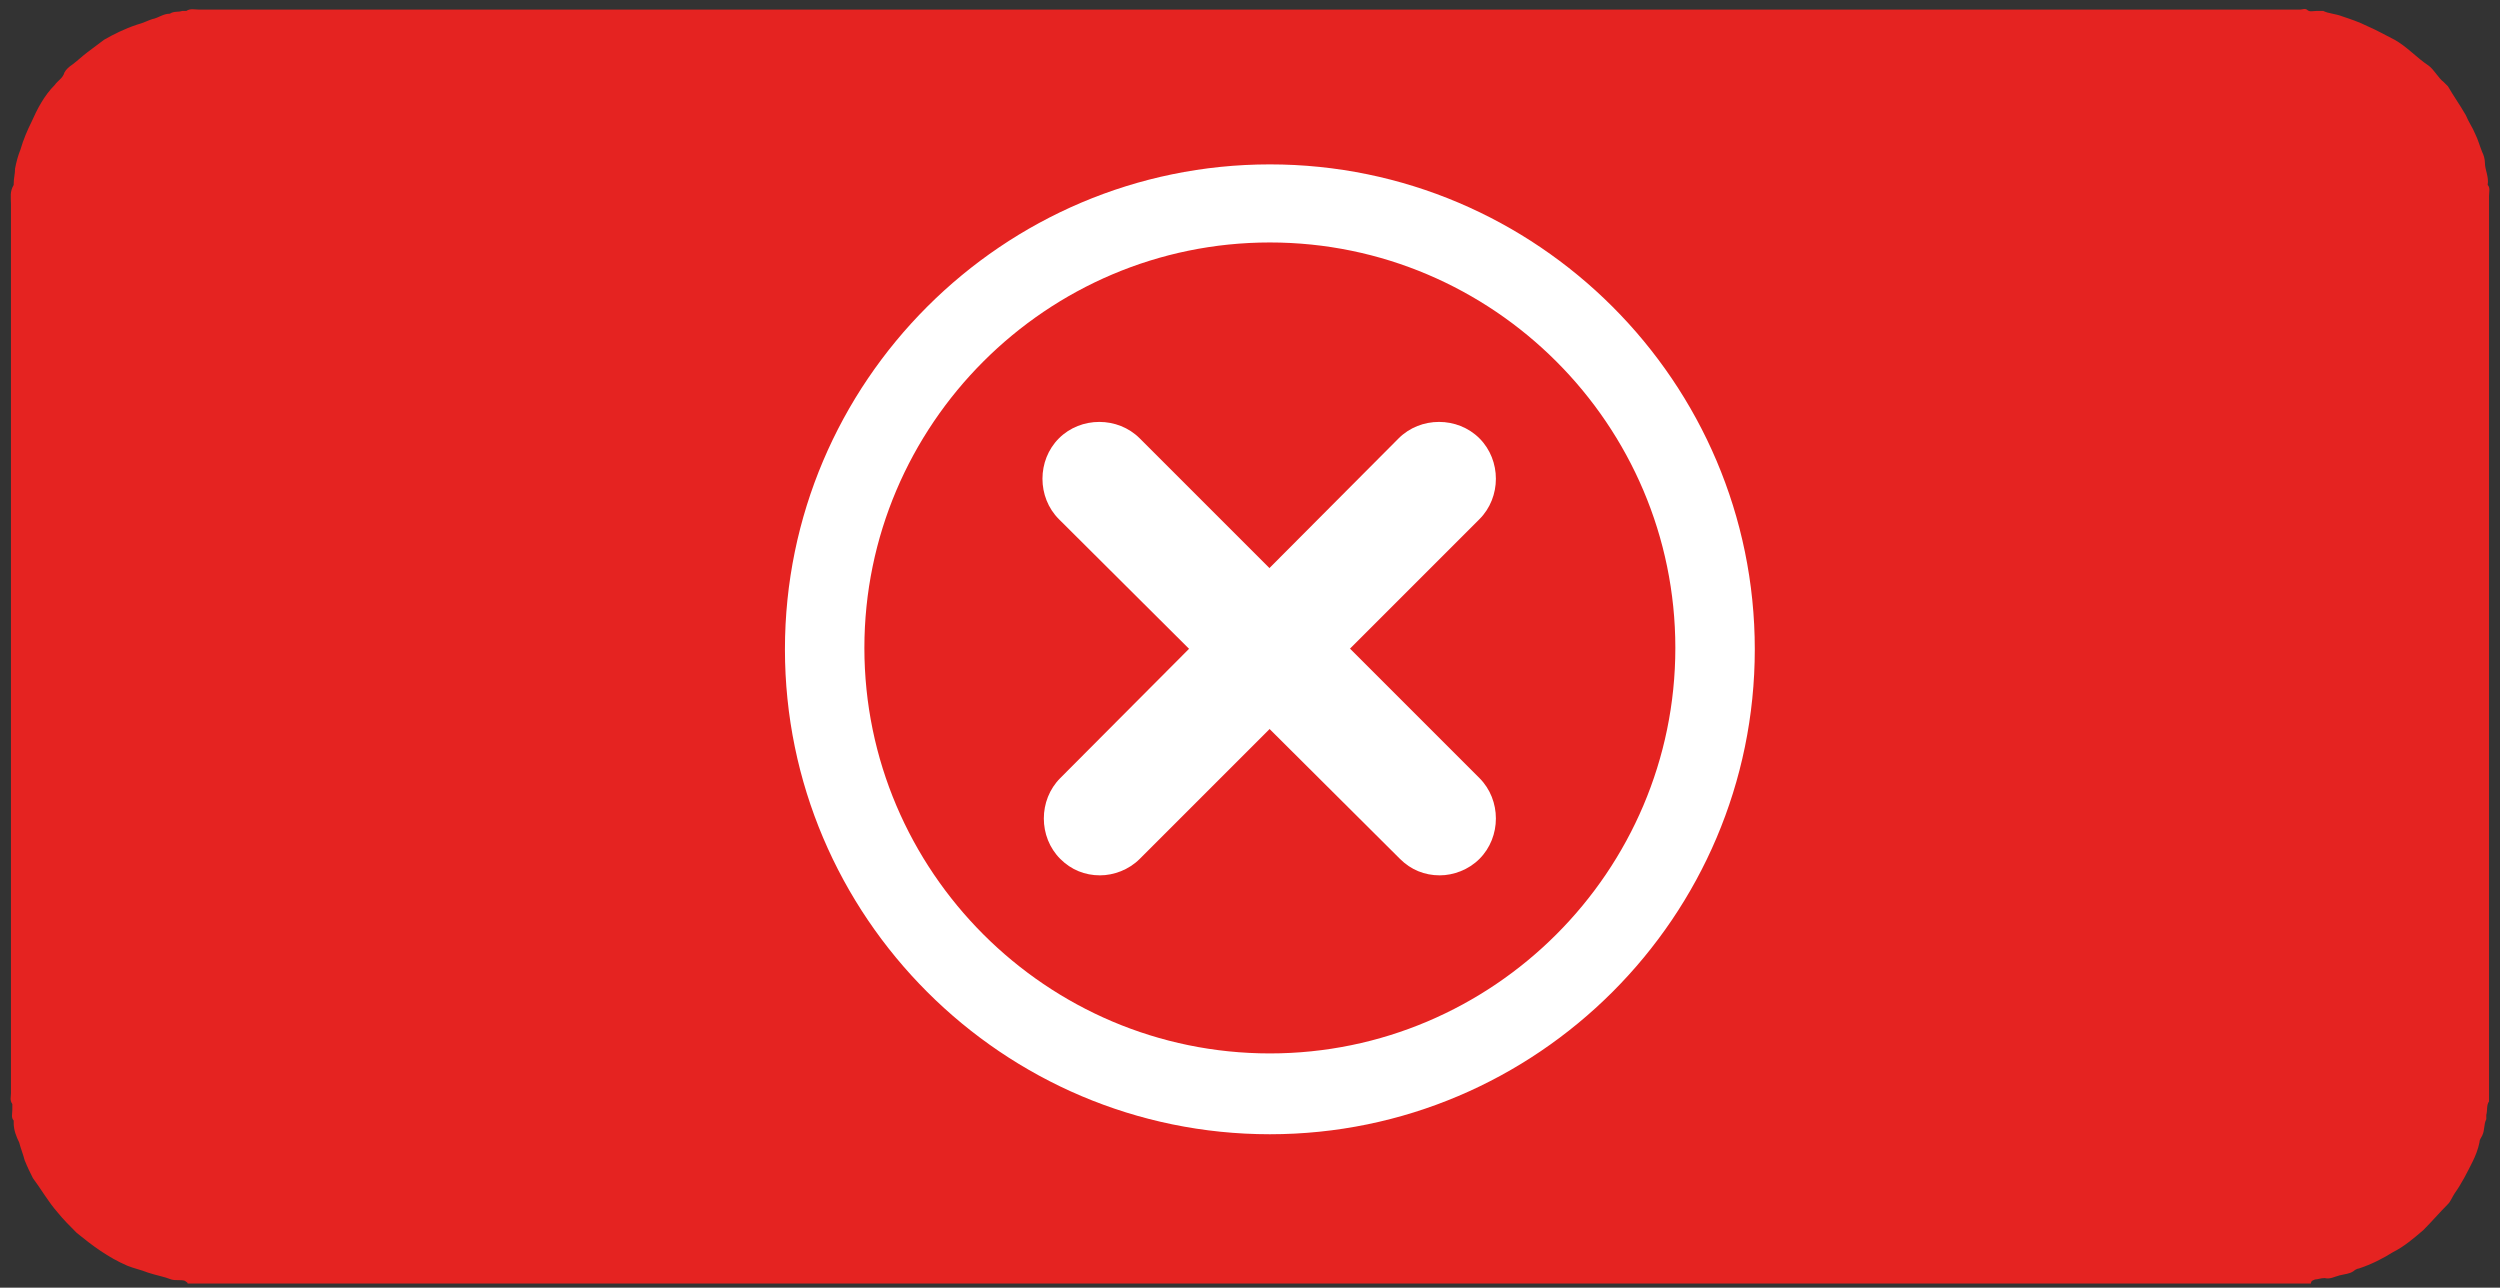 <?xml version="1.0" encoding="utf-8"?>
<!-- Generator: Adobe Illustrator 21.1.0, SVG Export Plug-In . SVG Version: 6.00 Build 0)  -->
<svg version="1.0" id="Layer_1" xmlns="http://www.w3.org/2000/svg" xmlns:xlink="http://www.w3.org/1999/xlink" x="0px" y="0px"
	 viewBox="0 0 182.5 94" enable-background="new 0 0 182.5 94" xml:space="preserve">
<rect x="0" y="0" width="182.5" height="94" fill="#333333" stroke="none"/>
<path fill="#E52321" d="M181.6,13.5L181.6,13.5c0.1-0.6-0.2-1.1-0.2-1.6c0-0.3-0.1-0.6-0.2-0.8c-0.2-0.5-0.3-0.9-0.5-1.3
	c-0.2-0.5-0.5-0.9-0.7-1.4c-0.4-0.7-0.9-1.4-1.3-2.1c-0.1-0.1-0.2-0.2-0.3-0.3c-0.4-0.3-0.7-0.9-1.1-1.2c-0.9-0.6-1.6-1.4-2.5-1.9
	c-0.6-0.3-1.3-0.7-2-1c-0.6-0.3-1.2-0.5-1.8-0.7c-0.5-0.2-1-0.2-1.4-0.4c-0.2,0-0.3,0-0.5,0c-0.3,0-0.5,0.1-0.7-0.1
	c-0.2-0.1-0.3,0-0.5,0c-5.6,0-93.1,0-98.7,0c-18.2,0-36.5,0-54.7,0c-0.3,0-0.6-0.1-0.9,0.1c0,0-0.2,0-0.3,0c-0.3,0.1-0.6,0-0.9,0.2
	c-0.5,0-0.8,0.3-1.3,0.4c-0.3,0.1-0.7,0.3-1.1,0.4C9.1,2.1,8.3,2.5,7.6,2.9C7.2,3.2,6.8,3.5,6.4,3.8S5.7,4.4,5.3,4.7
	C5,4.9,4.8,5.1,4.7,5.3C4.6,5.7,4.2,5.9,4,6.2C3.2,7,2.7,8,2.3,8.9c-0.3,0.6-0.6,1.3-0.8,2c-0.2,0.5-0.3,0.9-0.4,1.4
	C1.1,12.7,1,13,1,13.4v0.1c-0.3,0.5-0.2,0.9-0.2,1.4c0,21.6,0,43.3,0,64.9c0,0.3-0.1,0.5,0.1,0.8c0,0.1,0,0.3,0,0.4
	c0,0.3-0.1,0.6,0.1,0.8c0,0.1,0,0.1,0,0.2c0,0.5,0.2,1,0.4,1.4c0.1,0.4,0.3,0.9,0.4,1.3C2,85.2,2.2,85.6,2.4,86
	c0.6,0.8,1.1,1.7,1.8,2.5c0.4,0.5,0.9,1,1.4,1.5c1.1,0.9,2.3,1.8,3.7,2.4c0.5,0.2,1,0.3,1.5,0.5c0.6,0.2,1.2,0.3,1.7,0.5
	c0.3,0.1,0.7,0,1,0.1c0.1,0.1,0.2,0.1,0.2,0.2c24.4,0,130.7,0,155,0c0-0.1,0-0.2,0.3-0.3c0.2,0,0.4-0.1,0.7-0.1
	c0.4,0.1,0.7-0.1,1.1-0.2c0.4-0.1,0.7-0.1,1-0.3c0.1-0.1,0.3-0.2,0.4-0.2c0.9-0.3,1.7-0.7,2.5-1.2c0.8-0.4,1.5-1,2.2-1.6
	c0.6-0.6,1.2-1.3,1.8-1.9c0.2-0.2,0.3-0.5,0.5-0.8c0.5-0.7,0.9-1.5,1.3-2.3c0.2-0.4,0.4-0.9,0.5-1.4c0-0.2,0.1-0.3,0.2-0.5
	c0.2-0.4,0.1-0.8,0.3-1.2c0-0.1,0-0.2,0-0.3c0.1-0.4,0-0.7,0.2-1c0-0.1,0-0.3,0-0.4c0-2.2,0-4.3,0-6.5c0-19.7,0-39.5,0-59.2
	C181.7,14,181.8,13.7,181.6,13.5z"/>
<title>41 all</title>
<g>
	<g>
		<path fill="#FFFFFF" d="M105.1,63.9c-1.1,0-2.1-0.4-2.9-1.2L77.3,37.9c-1.6-1.6-1.6-4.3,0-5.9c1.6-1.6,4.3-1.6,5.9,0L108,56.8
			c1.6,1.6,1.6,4.3,0,5.9C107.2,63.5,106.1,63.9,105.1,63.9z"/>
		<path fill="#FFFFFF" d="M80.3,63.9c-1.1,0-2.1-0.4-2.9-1.2c-1.6-1.6-1.6-4.3,0-5.9L102.1,32c1.6-1.6,4.3-1.6,5.9,0
			c1.6,1.6,1.6,4.3,0,5.9L83.2,62.7C82.4,63.5,81.3,63.9,80.3,63.9z"/>
	</g>
	<path fill="#FFFFFF" d="M92.7,82.8c-19.5,0-35.4-15.9-35.4-35.4s15.9-35.4,35.4-35.4s35.4,15.9,35.4,35.4S112.2,82.8,92.7,82.8z
		 M92.7,17.7c-16.3,0-29.6,13.3-29.6,29.6s13.3,29.6,29.6,29.6c16.3,0,29.6-13.3,29.6-29.6S109,17.7,92.7,17.7z"/>
</g>
</svg>
